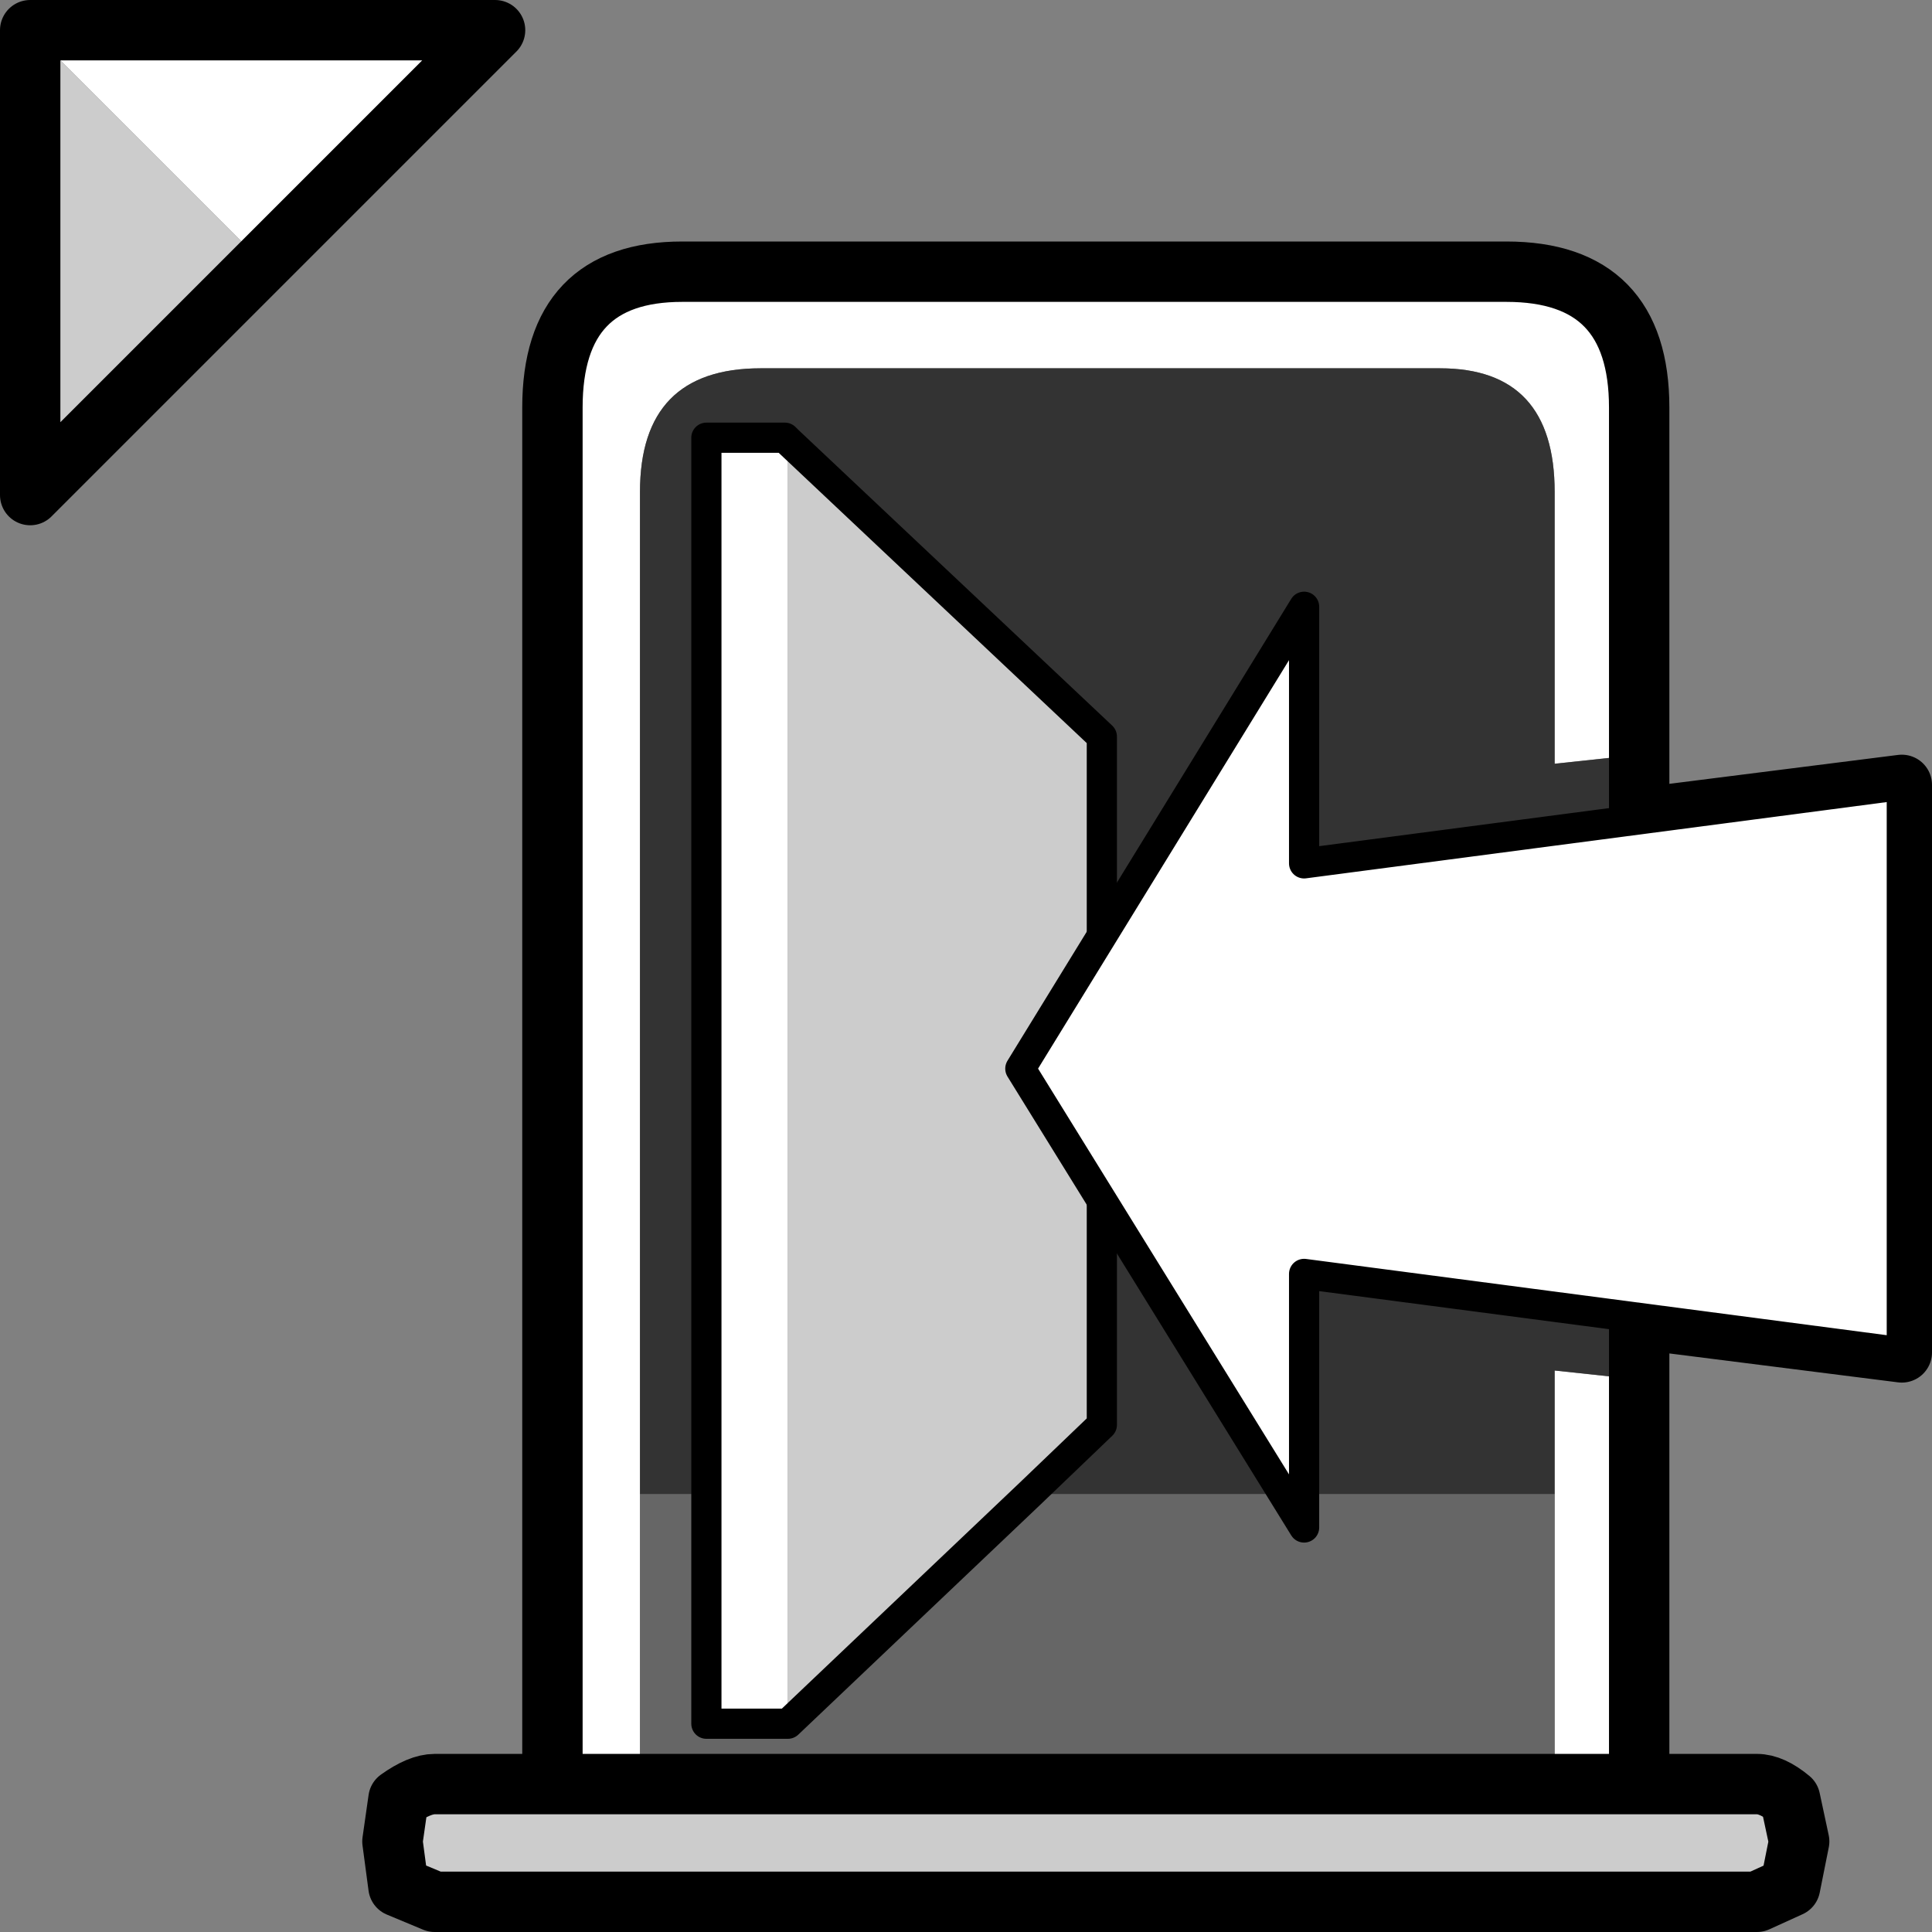 <?xml version="1.0" encoding="UTF-8" standalone="no"?>
<svg xmlns:xlink="http://www.w3.org/1999/xlink" height="32.0px" width="32.0px" xmlns="http://www.w3.org/2000/svg">
  <rect width="100%" height="100%" fill="#808080" stroke="none"/>
  <g transform="matrix(1.0, 0.0, 0.0, 1.0, 0.5, 0.5)">
    <path d="M0.0 0.0 L7.7 0.0 3.85 3.85 0.0 0.0" fill="#ffffff" fill-rule="evenodd" stroke="none"/>
    <path d="M0.0 0.0 L3.85 3.85 0.0 7.7 0.0 0.0" fill="#cccccc" fill-rule="evenodd" stroke="none"/>
    <path d="M3.85 3.85 L7.7 0.0 0.0 0.0 0.0 7.7 3.85 3.85 Z" fill="none" stroke="#000000" stroke-linecap="round" stroke-linejoin="round" stroke-width="1.0"/>
    <path d="M8.65 29.05 L8.65 6.25 Q8.65 4.0 10.8 4.0 L24.45 4.0 Q26.65 4.0 26.65 6.25 L26.65 12.0 25.25 12.15 25.25 7.65 Q25.25 5.6 23.35 5.6 L12.1 5.6 Q10.1 5.6 10.1 7.65 L10.1 24.25 10.1 28.8 10.1 29.0 25.25 29.0 25.25 24.25 25.25 22.2 26.65 22.35 26.65 29.05 8.65 29.05 M11.2 24.25 L11.2 6.75 12.5 6.75 12.55 6.8 12.55 28.05 11.2 28.05 11.2 24.25" fill="#ffffff" fill-rule="evenodd" stroke="none"/>
    <path d="M26.65 22.35 L25.25 22.2 25.25 24.25 16.55 24.25 17.75 23.1 17.75 19.45 17.75 19.35 17.75 19.1 17.75 14.95 17.75 11.7 12.55 6.8 12.5 6.75 11.2 6.75 11.2 24.25 10.1 24.25 10.1 7.65 Q10.1 5.6 12.1 5.6 L23.35 5.6 Q25.25 5.6 25.25 7.65 L25.25 12.15 26.65 12.0 26.65 13.05 31.0 12.5 31.0 21.9 26.65 21.35 26.65 22.35" fill="#333333" fill-rule="evenodd" stroke="none"/>
    <path d="M8.65 29.05 L26.65 29.05 28.6 29.05 Q28.85 29.05 29.15 29.3 L29.3 30.0 29.15 30.75 28.6 31.0 6.7 31.0 6.1 30.75 6.0 30.0 6.1 29.3 Q6.45 29.05 6.7 29.05 L8.65 29.05 M12.55 6.8 L17.75 11.7 17.75 14.95 17.75 19.1 17.75 19.35 17.75 19.45 17.75 23.1 16.55 24.25 12.55 28.05 12.55 6.8" fill="#cccccc" fill-rule="evenodd" stroke="none"/>
    <path d="M25.25 24.25 L25.25 29.0 10.1 29.0 10.1 28.8 10.1 24.25 11.2 24.25 11.2 28.05 12.55 28.05 16.55 24.25 25.25 24.25" fill="#666666" fill-rule="evenodd" stroke="none"/>
    <path d="M26.65 12.0 L26.65 6.25 Q26.65 4.0 24.45 4.0 L10.8 4.0 Q8.65 4.0 8.65 6.25 L8.65 29.05 26.65 29.05 26.65 22.35 26.65 21.35 31.0 21.9 31.0 12.5 26.65 13.05 26.65 12.0 M26.65 29.05 L28.6 29.05 Q28.85 29.05 29.15 29.3 L29.3 30.0 29.15 30.75 28.6 31.0 6.7 31.0 6.1 30.75 6.0 30.0 6.1 29.3 Q6.45 29.05 6.7 29.05 L8.65 29.05" fill="none" stroke="#000000" stroke-linecap="round" stroke-linejoin="round" stroke-width="1.0"/>
    <path d="M11.2 24.25 L11.2 6.75 12.5 6.75 12.55 6.8 17.75 11.7 17.75 14.95 17.75 19.1 17.75 19.35 17.75 19.45 17.75 23.1 16.55 24.25 12.55 28.05 11.2 28.05 11.2 24.25" fill="none" stroke="#000000" stroke-linecap="round" stroke-linejoin="round" stroke-width="0.5"/>
    <path d="M21.1 20.6 L21.1 24.8 16.4 17.2 21.1 9.55 21.1 13.8 31.0 12.5 31.0 21.9 21.1 20.6" fill="#ffffff" fill-rule="evenodd" stroke="none"/>
    <path d="M21.1 20.6 L21.1 24.8 16.4 17.2 21.1 9.55 21.1 13.8 31.0 12.5 31.0 21.9 21.1 20.6 Z" fill="none" stroke="#000000" stroke-linecap="round" stroke-linejoin="round" stroke-width="0.5"/>
  </g>
</svg>
